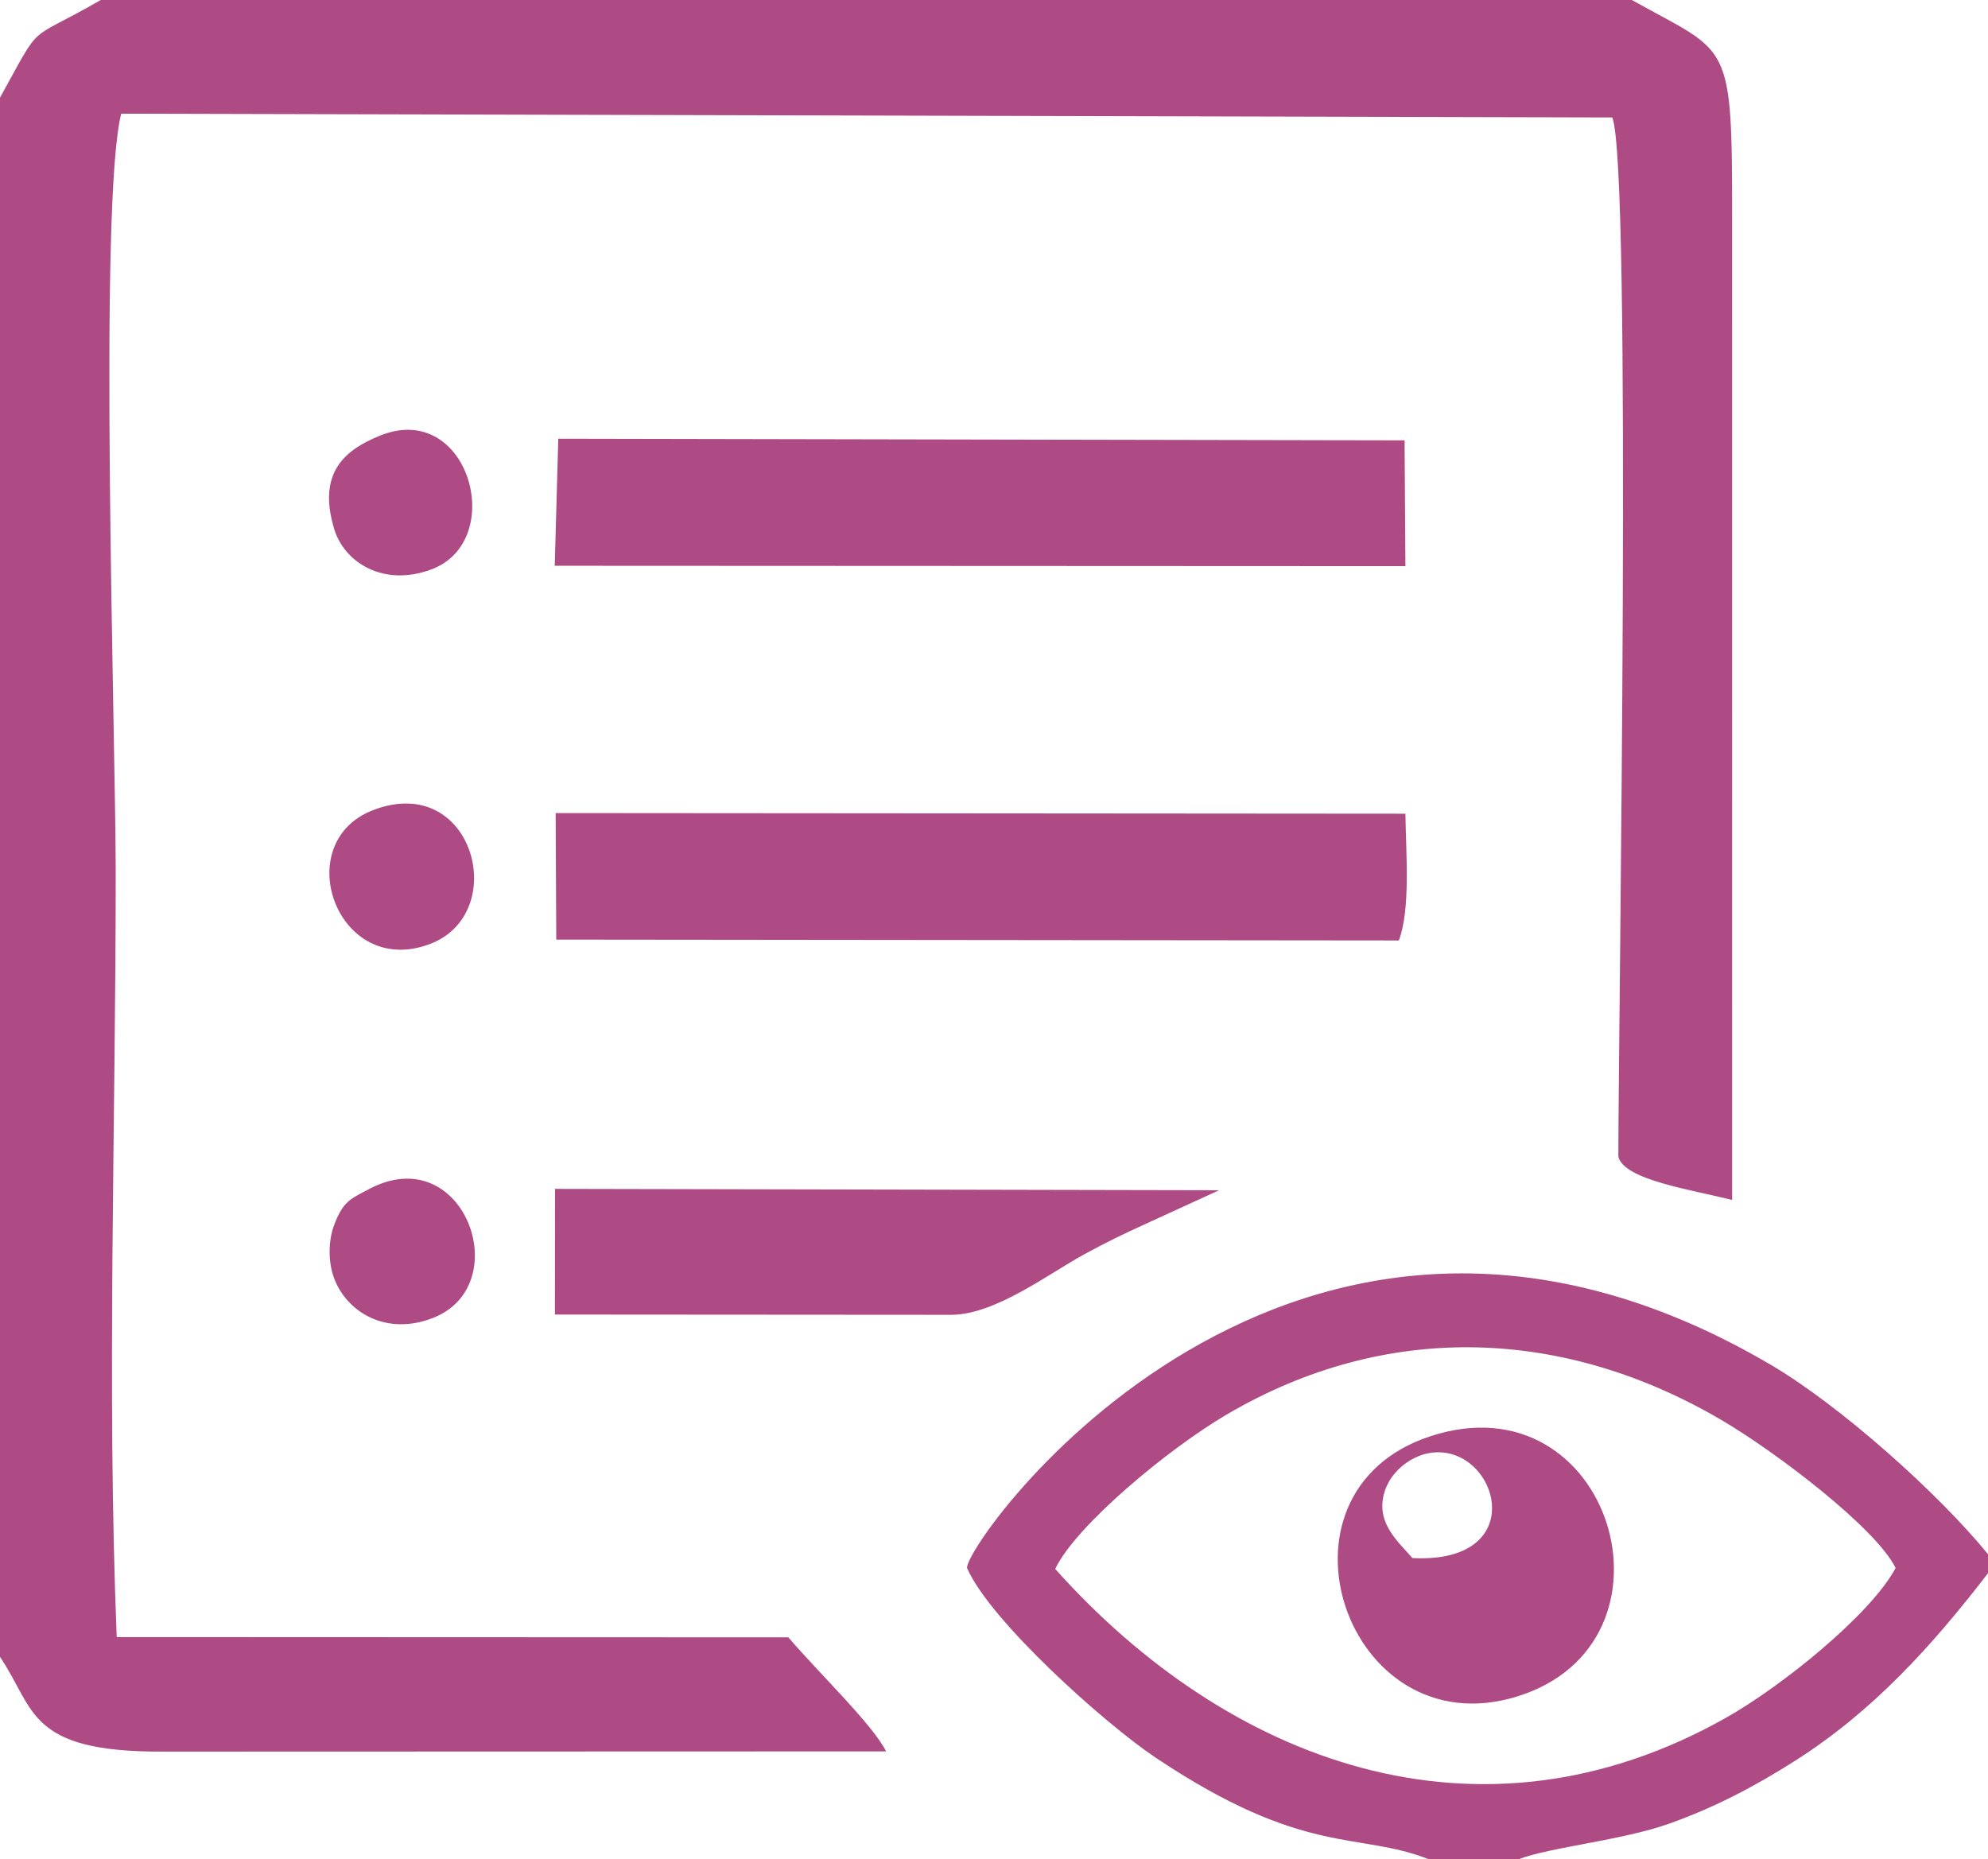 <?xml version="1.0" encoding="UTF-8"?>
<!DOCTYPE svg PUBLIC "-//W3C//DTD SVG 1.1//EN" "http://www.w3.org/Graphics/SVG/1.1/DTD/svg11.dtd">
<!-- Creator: CorelDRAW 2021.5 -->
<svg xmlns="http://www.w3.org/2000/svg" xml:space="preserve" width="130mm" height="121.595mm" version="1.1" style="shape-rendering:geometricPrecision; text-rendering:geometricPrecision; image-rendering:optimizeQuality; fill-rule:evenodd; clip-rule:evenodd"
viewBox="0 0 12994.99 12154.78"
 xmlns:xlink="http://www.w3.org/1999/xlink"
 xmlns:xodm="http://www.corel.com/coreldraw/odm/2003">
 <defs>
  <style type="text/css">
   <![CDATA[
    .fil0 {fill:#AE4A84}
   ]]>
  </style>
 </defs>
 <g id="Layer_x0020_1">
  <path class="fil0" d="M-0 638.44l0 10193.07c230.86,340.54 176.27,622.95 1063.61,619.31l4728.44 -1.48c-85.45,-172.45 -430.5,-502.97 -638.88,-745.5l-4390.19 -1.68c-65.71,-1616.03 -6.56,-3358.86 -6.56,-4988.87 0,-881.1 -114.28,-4383.84 36.05,-4970.06l9746.68 24.54c129.69,328.86 39.63,5907.47 39.63,6793.95 37.91,151.68 471.15,214.03 743.67,282.9l-0.21 -6388.3c0.7,-1213.56 -9.94,-1094.97 -655.11,-1456.33l-10008.77 0c-497.15,287.86 -372.19,121.42 -658.38,638.44zm6897.45 9618.24c136.88,-286.34 741.43,-786.05 1118.07,-1007.72 1050.91,-618.45 2215.14,-571.34 3251.05,42.44 345.46,204.7 995.21,696.41 1124.51,958.96 -162.38,304.48 -742.81,772.39 -1106.41,977.9 -1623.03,917.29 -3262.81,285.47 -4387.22,-971.57zm2442.5 1898.1l585.27 0c204.65,-78.77 681.6,-124.35 986.96,-233.4 302.41,-108 562.77,-245.94 821.89,-410.73 508.88,-323.6 894.92,-750.44 1260.93,-1226.15l0 -124.32c-326.86,-400.37 -964.7,-970.01 -1417.13,-1236.41 -3141.16,-1849.61 -5270.79,1157.15 -5256.71,1326.58 150.34,345.71 899.62,1016.96 1233.14,1240.12 974.7,652.18 1324.14,481.15 1785.65,664.31zm-5703.81 -6012.3l5507.74 5.61c76.97,-204.22 46.46,-568.59 42.9,-828.61l-5554.68 -4.18 4.04 827.18zm-10.07 -2443.94l5560.71 2.54 -5.46 -822.35 -5531.96 -10.7 -23.29 830.51zm1.09 4895.02l2590.28 1.75c287.45,0 640.21,-270.23 866.13,-393.38 153.34,-83.58 252.78,-131.66 411.88,-204.06l473.26 -216.9 -4340.53 -8.89 -1.01 821.48zm5605.36 1592.02c-102.13,-116.69 -252.84,-242.32 -175.46,-452.88 52.18,-141.93 234.31,-278.6 427.06,-227.9 342.45,90.08 454.34,716.48 -251.6,680.77zm113.56 -795.1c-1110.59,368.45 -544.23,2040.88 567.57,1700.88 1140.69,-348.85 621.66,-2095.43 -567.57,-1700.88zm-6906.86 -4094.62c-552.61,212.29 -236.62,1102.86 369.6,876.02 532.27,-199.17 286.72,-1128.13 -369.6,-876.02zm-29.12 2478.56c-119.92,64.05 -168.03,78.24 -227.08,236.89 -36.85,98.98 -37.89,234.46 -2.31,336.12 80.26,229.32 344.28,390.92 654.75,266.22 541.67,-217.56 194.38,-1170.17 -425.36,-839.23zm73.5 -4926.5c-235.66,95.47 -408.82,246.31 -299.11,610.24 66.34,220.03 323.95,381.32 636.63,263.61 498.94,-187.82 243.05,-1109.11 -337.53,-873.85z"/>
 </g>
</svg>
